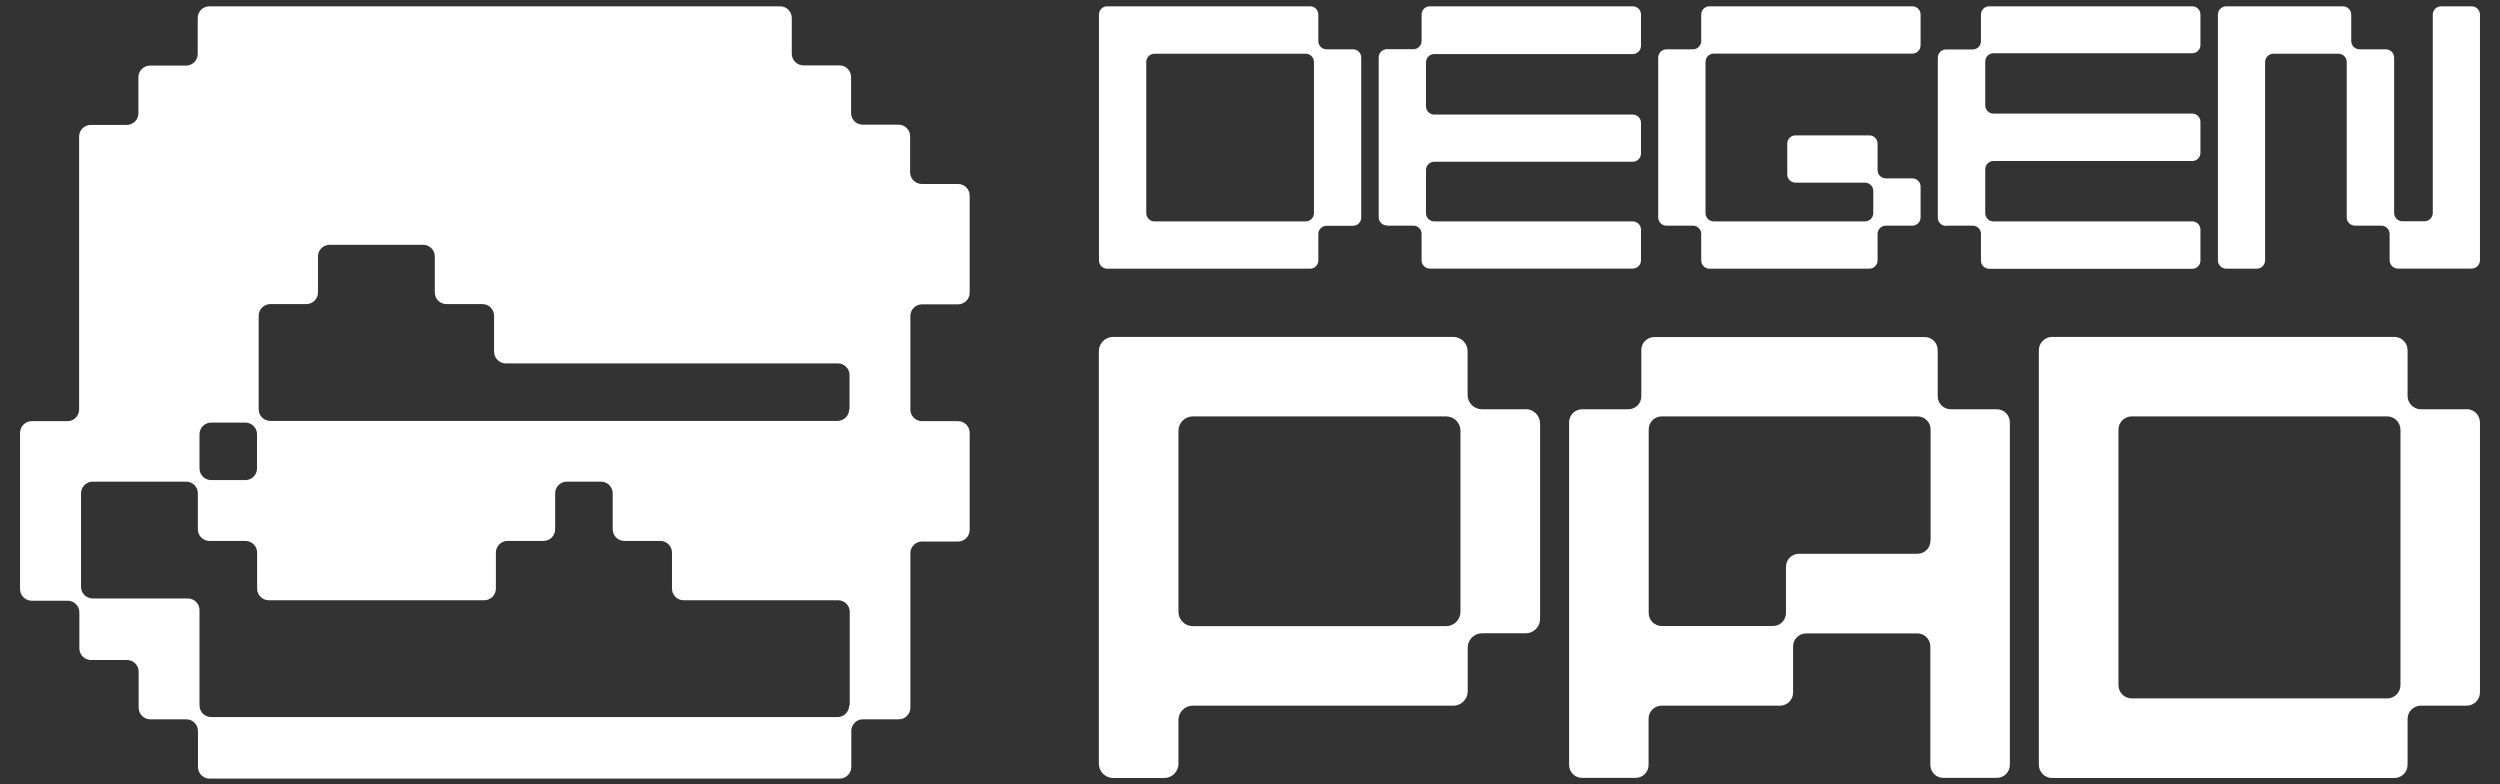 <svg width="102" height="32" viewBox="0 0 102 32" fill="none" xmlns="http://www.w3.org/2000/svg">
<rect x="0" y="0" width="102" height="32" fill="#333333" stroke="none"/>
<g clip-path="url(#clip0_8153_4351)">
<g clip-path="url(#clip1_8153_4351)">
<path d="M39.078 7.506H37.609C37.347 7.506 37.133 7.292 37.133 7.03V5.561C37.133 5.3 36.92 5.086 36.663 5.086H35.194C34.932 5.086 34.724 4.873 34.724 4.611V3.142C34.724 2.88 34.511 2.667 34.249 2.667H32.78C32.518 2.667 32.304 2.453 32.304 2.192V0.732C32.304 0.47 32.091 0.257 31.829 0.257H8.542C8.28 0.257 8.067 0.47 8.067 0.732V2.201C8.067 2.463 7.854 2.676 7.592 2.676H6.123C5.861 2.676 5.647 2.89 5.647 3.152V4.621C5.647 4.883 5.434 5.096 5.172 5.096H3.703C3.441 5.096 3.228 5.309 3.228 5.571V16.708C3.228 16.97 3.015 17.183 2.753 17.183H1.294C1.032 17.183 0.818 17.396 0.818 17.658V24.034C0.818 24.296 1.032 24.509 1.294 24.509H2.763C3.024 24.509 3.238 24.723 3.238 24.984V26.453C3.238 26.715 3.451 26.929 3.713 26.929H5.182C5.444 26.929 5.657 27.142 5.657 27.404V28.873C5.657 29.135 5.87 29.348 6.132 29.348H7.601C7.863 29.348 8.077 29.561 8.077 29.823V31.292C8.077 31.554 8.29 31.767 8.552 31.767H34.258C34.52 31.767 34.733 31.554 34.733 31.292V29.823C34.733 29.561 34.947 29.348 35.204 29.348H36.673C36.935 29.348 37.143 29.135 37.143 28.873V22.57C37.143 22.308 37.356 22.095 37.618 22.095H39.087C39.349 22.095 39.563 21.881 39.563 21.619V17.658C39.563 17.396 39.349 17.183 39.087 17.183H37.618C37.356 17.183 37.143 16.97 37.143 16.708V12.892C37.143 12.63 37.356 12.417 37.618 12.417H39.087C39.349 12.417 39.563 12.204 39.563 11.942V7.981C39.563 7.719 39.349 7.506 39.087 7.506H39.078ZM8.14 17.716C8.14 17.455 8.353 17.241 8.615 17.241H10.011C10.273 17.241 10.486 17.455 10.486 17.716V19.113C10.486 19.375 10.273 19.588 10.011 19.588H8.615C8.353 19.588 8.14 19.375 8.14 19.113V17.716ZM34.646 28.781C34.646 29.043 34.433 29.256 34.171 29.256H8.615C8.353 29.256 8.14 29.043 8.14 28.781V24.892C8.14 24.63 7.926 24.417 7.664 24.417H3.781C3.519 24.417 3.306 24.204 3.306 23.942V20.126C3.306 19.864 3.519 19.651 3.781 19.651H7.597C7.858 19.651 8.072 19.864 8.072 20.126V21.595C8.072 21.857 8.285 22.07 8.547 22.07H10.016C10.278 22.07 10.491 22.284 10.491 22.546V24.015C10.491 24.276 10.704 24.49 10.966 24.49H19.756C20.018 24.49 20.232 24.276 20.232 24.015V22.546C20.232 22.284 20.445 22.07 20.707 22.07H22.176C22.438 22.07 22.651 21.857 22.651 21.595V20.126C22.651 19.864 22.864 19.651 23.126 19.651H24.523C24.784 19.651 24.998 19.864 24.998 20.126V21.595C24.998 21.857 25.211 22.07 25.473 22.07H26.942C27.204 22.07 27.417 22.284 27.417 22.546V24.015C27.417 24.276 27.631 24.49 27.892 24.49H34.195C34.457 24.49 34.67 24.703 34.67 24.965V28.781H34.646ZM34.646 16.698C34.646 16.96 34.433 17.173 34.171 17.173H11.029C10.767 17.173 10.554 16.96 10.554 16.698V12.883C10.554 12.621 10.767 12.407 11.029 12.407H12.498C12.76 12.407 12.973 12.194 12.973 11.932V10.463C12.973 10.201 13.187 9.988 13.449 9.988H17.264C17.526 9.988 17.74 10.201 17.74 10.463V11.932C17.74 12.194 17.953 12.407 18.215 12.407H19.684C19.946 12.407 20.159 12.621 20.159 12.883V14.352C20.159 14.613 20.372 14.827 20.634 14.827H34.186C34.447 14.827 34.661 15.04 34.661 15.302V16.698H34.646Z" fill="white"/>
<path d="M45.172 10.963H53.454C53.638 10.963 53.788 10.812 53.788 10.628V9.547C53.788 9.363 53.938 9.212 54.123 9.212H55.204C55.388 9.212 55.538 9.062 55.538 8.878V2.347C55.538 2.163 55.388 2.012 55.204 2.012H54.123C53.938 2.012 53.788 1.862 53.788 1.678V0.592C53.788 0.407 53.638 0.257 53.454 0.257H45.172C44.988 0.257 44.838 0.407 44.838 0.592V10.628C44.838 10.812 44.988 10.963 45.172 10.963ZM46.768 2.526C46.768 2.342 46.918 2.192 47.102 2.192H53.274C53.459 2.192 53.609 2.342 53.609 2.526V8.698C53.609 8.883 53.459 9.033 53.274 9.033H47.102C46.918 9.033 46.768 8.883 46.768 8.698V2.526Z" fill="white"/>
<path d="M100.843 0.257H99.597C99.408 0.257 99.257 0.412 99.257 0.596V8.689C99.257 8.878 99.102 9.028 98.918 9.028H98.021C97.832 9.028 97.681 8.873 97.681 8.689V2.352C97.681 2.163 97.526 2.012 97.342 2.012H96.271C96.082 2.012 95.931 1.857 95.931 1.673V0.596C95.931 0.407 95.776 0.257 95.592 0.257H90.831C90.641 0.257 90.491 0.412 90.491 0.596V10.623C90.491 10.812 90.646 10.963 90.831 10.963H92.077C92.266 10.963 92.416 10.807 92.416 10.623V2.531C92.416 2.342 92.571 2.192 92.755 2.192H95.408C95.597 2.192 95.747 2.347 95.747 2.531V8.868C95.747 9.057 95.902 9.207 96.086 9.207H97.158C97.347 9.207 97.497 9.363 97.497 9.547V10.618C97.497 10.807 97.652 10.958 97.837 10.958H100.843C101.032 10.958 101.182 10.803 101.182 10.618V0.596C101.182 0.407 101.027 0.257 100.843 0.257Z" fill="white"/>
<path d="M56.586 9.207H57.667C57.851 9.207 58.001 9.358 58.001 9.542V10.623C58.001 10.807 58.152 10.958 58.336 10.958H66.617C66.801 10.958 66.952 10.807 66.952 10.623V9.367C66.952 9.183 66.801 9.033 66.617 9.033H58.515C58.331 9.033 58.181 8.883 58.181 8.698V6.933C58.181 6.749 58.331 6.599 58.515 6.599H66.617C66.801 6.599 66.952 6.449 66.952 6.264V5.009C66.952 4.824 66.801 4.674 66.617 4.674H58.515C58.331 4.674 58.181 4.524 58.181 4.34V2.541C58.181 2.356 58.331 2.206 58.515 2.206H66.617C66.801 2.206 66.952 2.056 66.952 1.872V0.592C66.952 0.407 66.801 0.257 66.617 0.257H58.336C58.152 0.257 58.001 0.407 58.001 0.592V1.673C58.001 1.857 57.851 2.007 57.667 2.007H56.586C56.401 2.007 56.251 2.158 56.251 2.342V8.863C56.251 9.047 56.401 9.198 56.586 9.198V9.207Z" fill="white"/>
<path d="M67.994 9.207H69.07C69.26 9.207 69.41 9.358 69.41 9.547V10.623C69.41 10.812 69.56 10.963 69.749 10.963H76.266C76.455 10.963 76.605 10.812 76.605 10.623V9.547C76.605 9.358 76.755 9.207 76.945 9.207H78.021C78.21 9.207 78.36 9.057 78.36 8.868V7.617C78.36 7.428 78.21 7.278 78.021 7.278H76.945C76.755 7.278 76.605 7.127 76.605 6.938V5.862C76.605 5.673 76.455 5.523 76.266 5.523H73.26C73.07 5.523 72.92 5.673 72.92 5.862V7.113C72.92 7.302 73.07 7.452 73.26 7.452H76.091C76.28 7.452 76.43 7.603 76.43 7.792V8.693C76.43 8.883 76.28 9.033 76.091 9.033H69.924C69.735 9.033 69.585 8.883 69.585 8.693V2.526C69.585 2.337 69.735 2.187 69.924 2.187H78.021C78.21 2.187 78.36 2.036 78.36 1.847V0.596C78.36 0.407 78.21 0.257 78.021 0.257H69.749C69.56 0.257 69.41 0.407 69.41 0.596V1.673C69.41 1.862 69.26 2.012 69.07 2.012H67.994C67.805 2.012 67.655 2.163 67.655 2.352V8.868C67.655 9.057 67.805 9.207 67.994 9.207Z" fill="white"/>
<path d="M79.397 9.207H80.488C80.673 9.207 80.823 9.358 80.823 9.542V10.633C80.823 10.817 80.973 10.967 81.157 10.967H89.444C89.628 10.967 89.778 10.817 89.778 10.633V9.367C89.778 9.183 89.628 9.033 89.444 9.033H81.332C81.148 9.033 80.998 8.883 80.998 8.698V6.904C80.998 6.72 81.148 6.57 81.332 6.57H89.444C89.628 6.57 89.778 6.42 89.778 6.235V4.97C89.778 4.786 89.628 4.635 89.444 4.635H81.332C81.148 4.635 80.998 4.485 80.998 4.301V2.507C80.998 2.323 81.148 2.172 81.332 2.172H89.444C89.628 2.172 89.778 2.022 89.778 1.838V0.592C89.778 0.407 89.628 0.257 89.444 0.257H81.157C80.973 0.257 80.823 0.407 80.823 0.592V1.683C80.823 1.867 80.673 2.017 80.488 2.017H79.397C79.213 2.017 79.063 2.167 79.063 2.352V8.883C79.063 9.067 79.213 9.217 79.397 9.217V9.207Z" fill="white"/>
<path d="M81.473 16.698H79.592C79.296 16.698 79.058 16.461 79.058 16.165V14.284C79.058 13.988 78.821 13.751 78.525 13.751H67.5C67.204 13.751 66.966 13.988 66.966 14.284V16.165C66.966 16.461 66.729 16.698 66.433 16.698H64.552C64.256 16.698 64.019 16.936 64.019 17.232V31.205C64.019 31.501 64.256 31.738 64.552 31.738H66.729C67.025 31.738 67.262 31.501 67.262 31.205V29.324C67.262 29.028 67.5 28.791 67.796 28.791H72.625C72.92 28.791 73.158 28.553 73.158 28.257V26.376C73.158 26.08 73.395 25.843 73.691 25.843H78.225C78.52 25.843 78.758 26.08 78.758 26.376V31.205C78.758 31.501 78.996 31.738 79.291 31.738H81.468C81.764 31.738 82.002 31.501 82.002 31.205V17.232C82.002 16.936 81.764 16.698 81.468 16.698H81.473ZM78.763 22.061C78.763 22.357 78.525 22.594 78.23 22.594H73.4C73.105 22.594 72.867 22.832 72.867 23.128V25.009C72.867 25.304 72.629 25.542 72.334 25.542H67.8C67.505 25.542 67.267 25.304 67.267 25.009V17.523C67.267 17.227 67.505 16.989 67.8 16.989H78.234C78.53 16.989 78.768 17.227 78.768 17.523V22.056L78.763 22.061Z" fill="white"/>
<path d="M100.639 16.698H98.772C98.472 16.698 98.229 16.456 98.229 16.155V14.289C98.229 13.988 97.987 13.746 97.686 13.746H83.728C83.427 13.746 83.185 13.988 83.185 14.289V31.2C83.185 31.501 83.427 31.743 83.728 31.743H97.686C97.987 31.743 98.229 31.501 98.229 31.2V29.334C98.229 29.033 98.472 28.791 98.772 28.791H100.639C100.94 28.791 101.182 28.548 101.182 28.247V17.236C101.182 16.936 100.94 16.694 100.639 16.694V16.698ZM97.939 27.952C97.939 28.252 97.696 28.495 97.395 28.495H86.976C86.675 28.495 86.433 28.252 86.433 27.952V17.532C86.433 17.232 86.675 16.989 86.976 16.989H97.395C97.696 16.989 97.939 17.232 97.939 17.532V27.952Z" fill="white"/>
<path d="M62.244 16.698H60.465C60.14 16.698 59.878 16.436 59.878 16.112V14.332C59.878 14.007 59.616 13.746 59.291 13.746H45.42C45.095 13.746 44.833 14.007 44.833 14.332V31.157C44.833 31.481 45.095 31.743 45.42 31.743H47.495C47.82 31.743 48.081 31.481 48.081 31.157V29.377C48.081 29.052 48.343 28.791 48.668 28.791H59.296C59.621 28.791 59.883 28.529 59.883 28.204V26.424C59.883 26.099 60.145 25.838 60.469 25.838H62.249C62.574 25.838 62.835 25.576 62.835 25.251V17.28C62.835 16.955 62.574 16.694 62.249 16.694L62.244 16.698ZM59.587 24.96C59.587 25.285 59.325 25.547 59 25.547H48.668C48.343 25.547 48.081 25.285 48.081 24.96V17.576C48.081 17.251 48.343 16.989 48.668 16.989H59C59.325 16.989 59.587 17.251 59.587 17.576V24.96Z" fill="white"/>
</g>
</g>
<defs>
<clipPath id="clip0_8153_4351">
<rect width="102" height="32" fill="white"/>
</clipPath>
<clipPath id="clip1_8153_4351">
<rect width="102" height="32" fill="white"/>
</clipPath>
</defs>
</svg>
